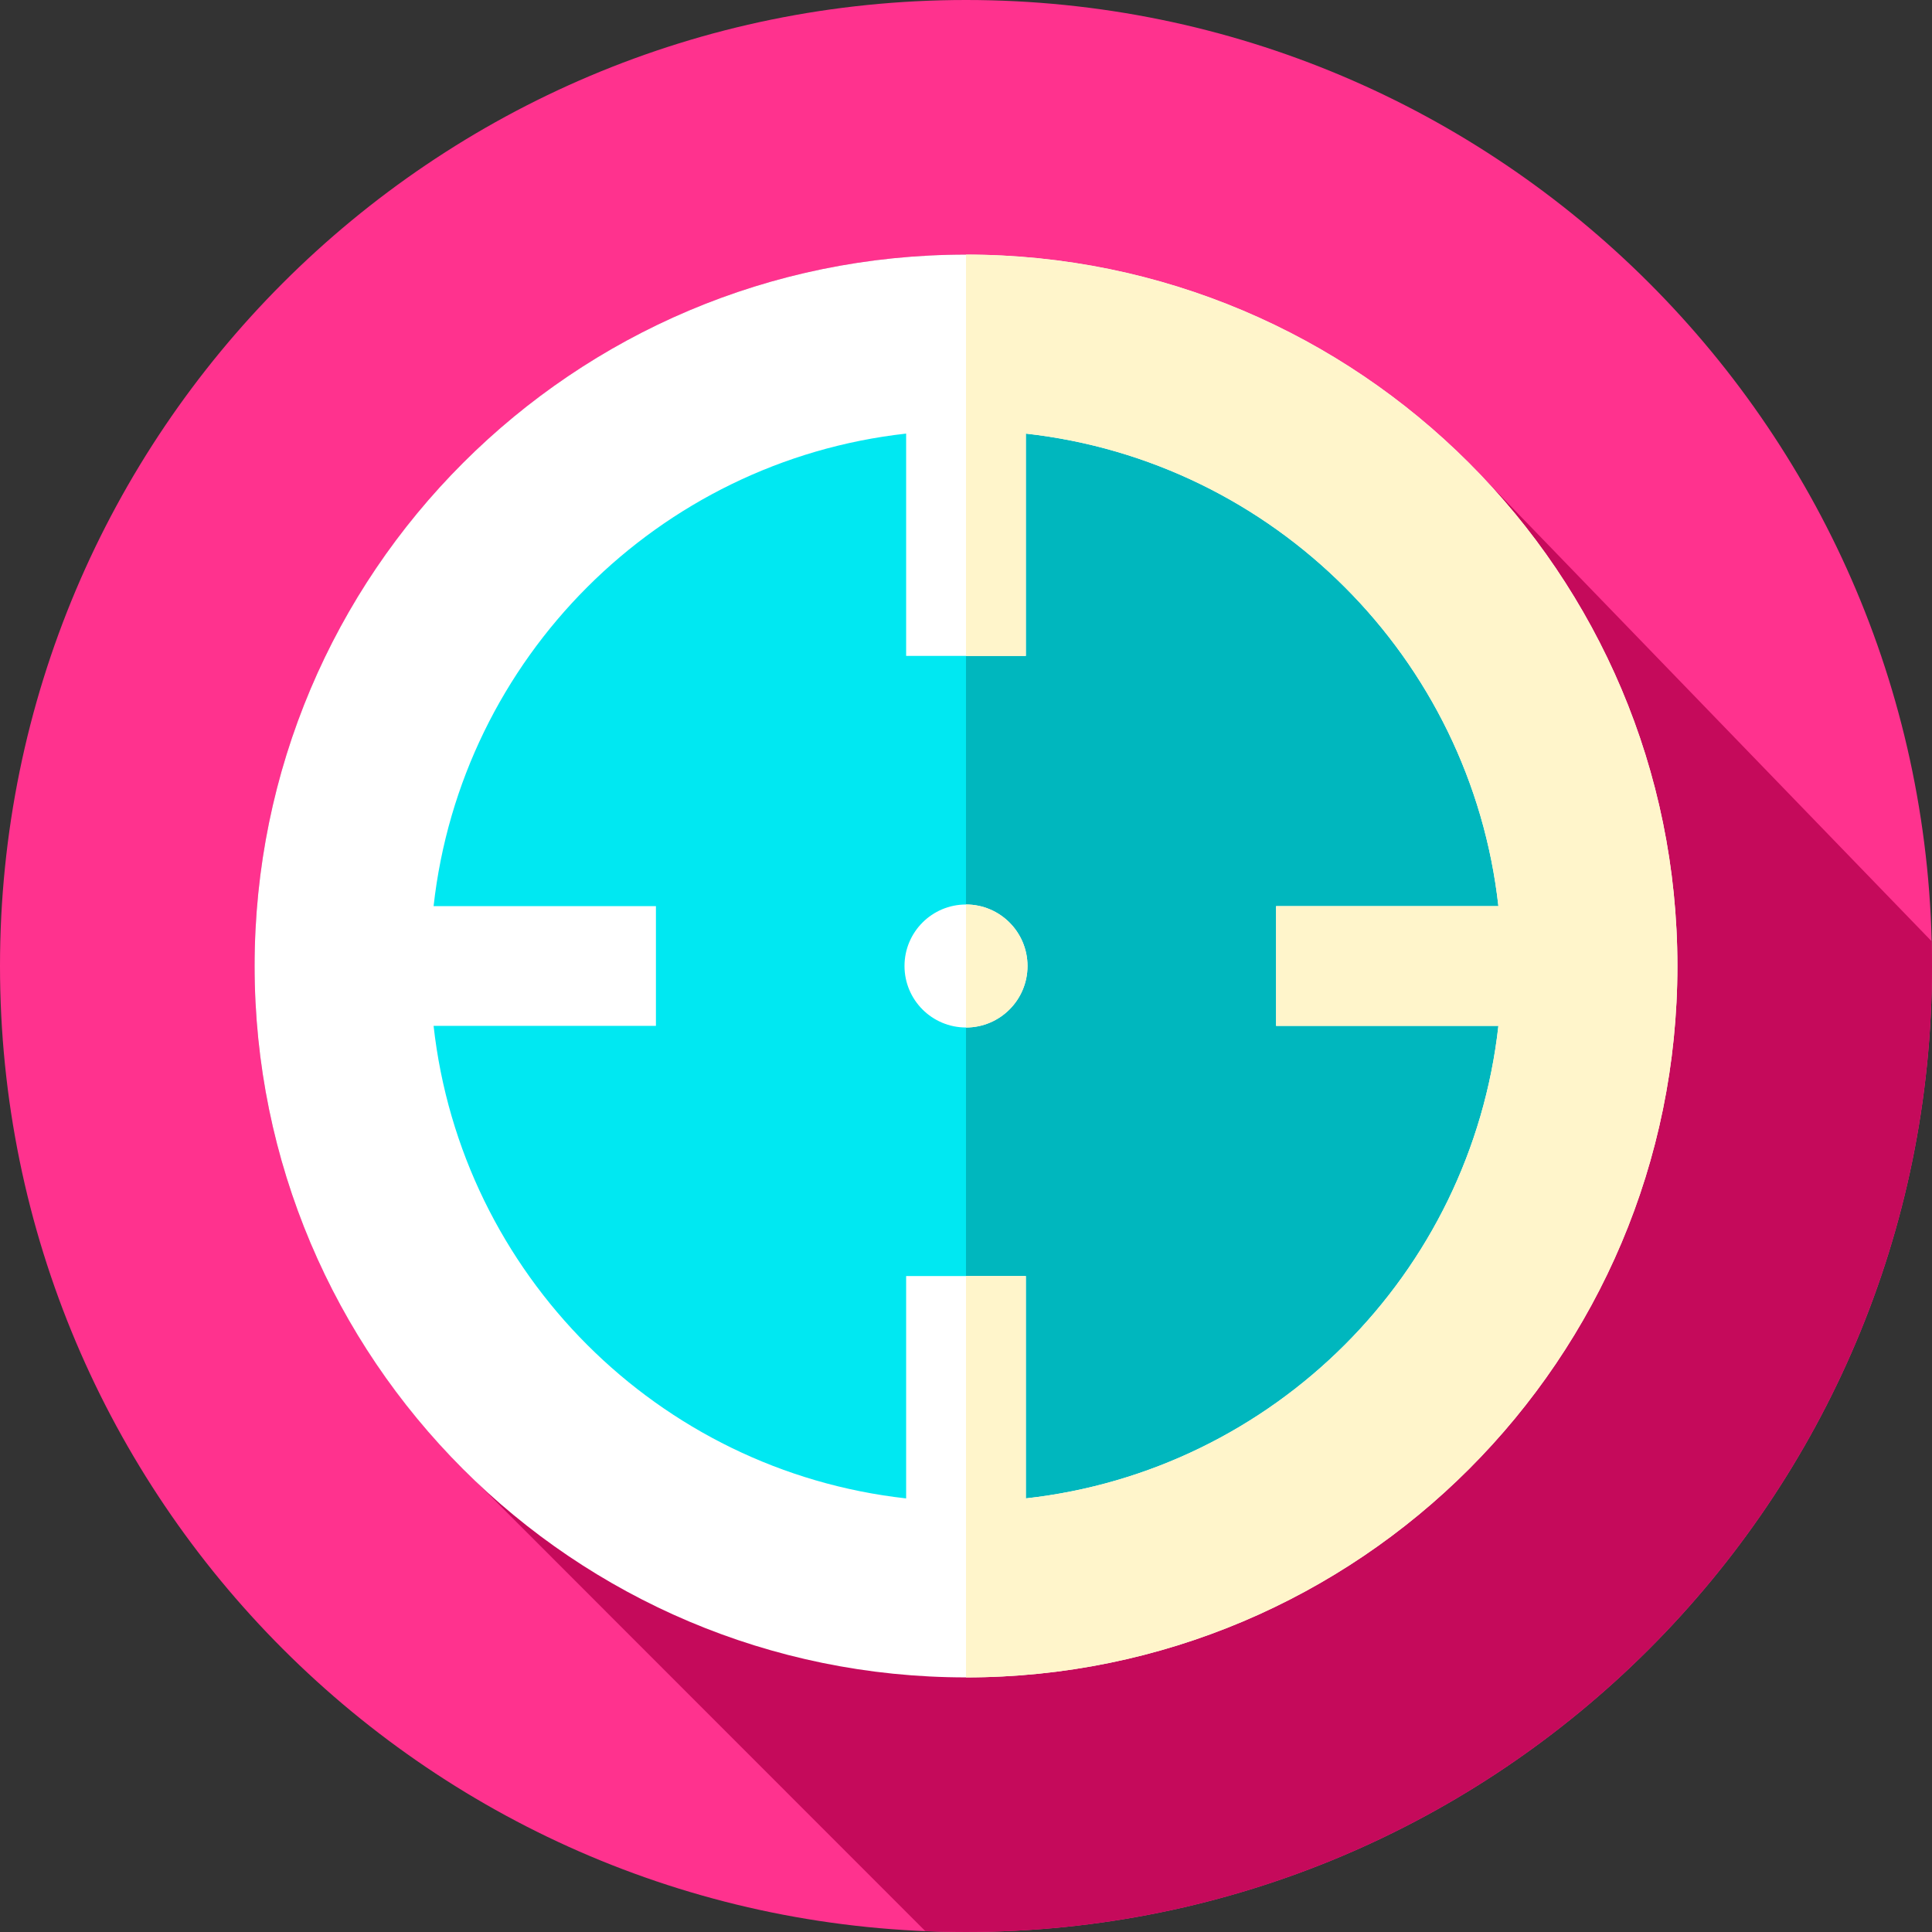 <svg viewBox="0 0 512 512" xmlns="http://www.w3.org/2000/svg"><rect x="0" y="0" width="512" height="512" fill="#333333" stroke="none"/><path d="m512 256c0 141.387-114.613 256-256 256s-256-114.613-256-256 114.613-256 256-256 256 114.613 256 256zm0 0" fill="#ff328e"/><path d="m512 256c0-2.184-.027-4.363-.082-6.535l-118.484-122.5c-34.391-36.617-83.238-59.492-137.434-59.492-104.121 0-188.527 84.406-188.527 188.527 0 54.195 22.875 103.043 59.492 137.434 0 0 70.961 71.039 118.246 118.324 3.578.148 7.172.242 10.789.242 141.387 0 256-114.613 256-256zm0 0" fill="#c50a5b"/><path d="m406.82 256c0 83.297-67.523 150.82-150.82 150.82s-150.82-67.523-150.82-150.82 67.523-150.82 150.82-150.82 150.82 67.523 150.82 150.82zm0 0" fill="#00e8f2"/><path d="m406.82 256c0 83.301-67.52 150.82-150.82 150.82v-301.641c83.301 0 150.82 67.52 150.82 150.82zm0 0" fill="#00b7be"/><path d="m272.297 256c0 9-7.297 16.297-16.297 16.297s-16.297-7.297-16.297-16.297 7.297-16.297 16.297-16.297 16.297 7.297 16.297 16.297zm0 0" fill="#fff"/><path d="m272.301 256c0 9-7.301 16.301-16.301 16.301v-32.602c9 0 16.301 7.301 16.301 16.301zm0 0" fill="#fff5cb"/><path d="m256 67.473c-104.121 0-188.527 84.406-188.527 188.527s84.406 188.527 188.527 188.527 188.527-84.406 188.527-188.527-84.406-188.527-188.527-188.527zm15.863 329.621v-58.922h-31.727v58.922c-65.738-7.309-117.922-59.492-125.23-125.23h58.922v-31.727h-58.922c7.309-65.738 59.492-117.922 125.23-125.23v58.922h31.727v-58.922c65.738 7.309 117.922 59.492 125.23 125.23h-58.922v31.727h58.922c-7.309 65.738-59.492 117.922-125.23 125.23zm0 0" fill="#fff"/><path d="m256 67.469v106.359h15.859v-58.918c65.742 7.309 117.922 59.488 125.23 125.23h-58.918v31.719h58.918c-7.309 65.742-59.488 117.922-125.23 125.23v-58.918h-15.859v106.359c104.121 0 188.531-84.41 188.531-188.531s-84.41-188.531-188.531-188.531zm0 0" fill="#fff5cb"/></svg>